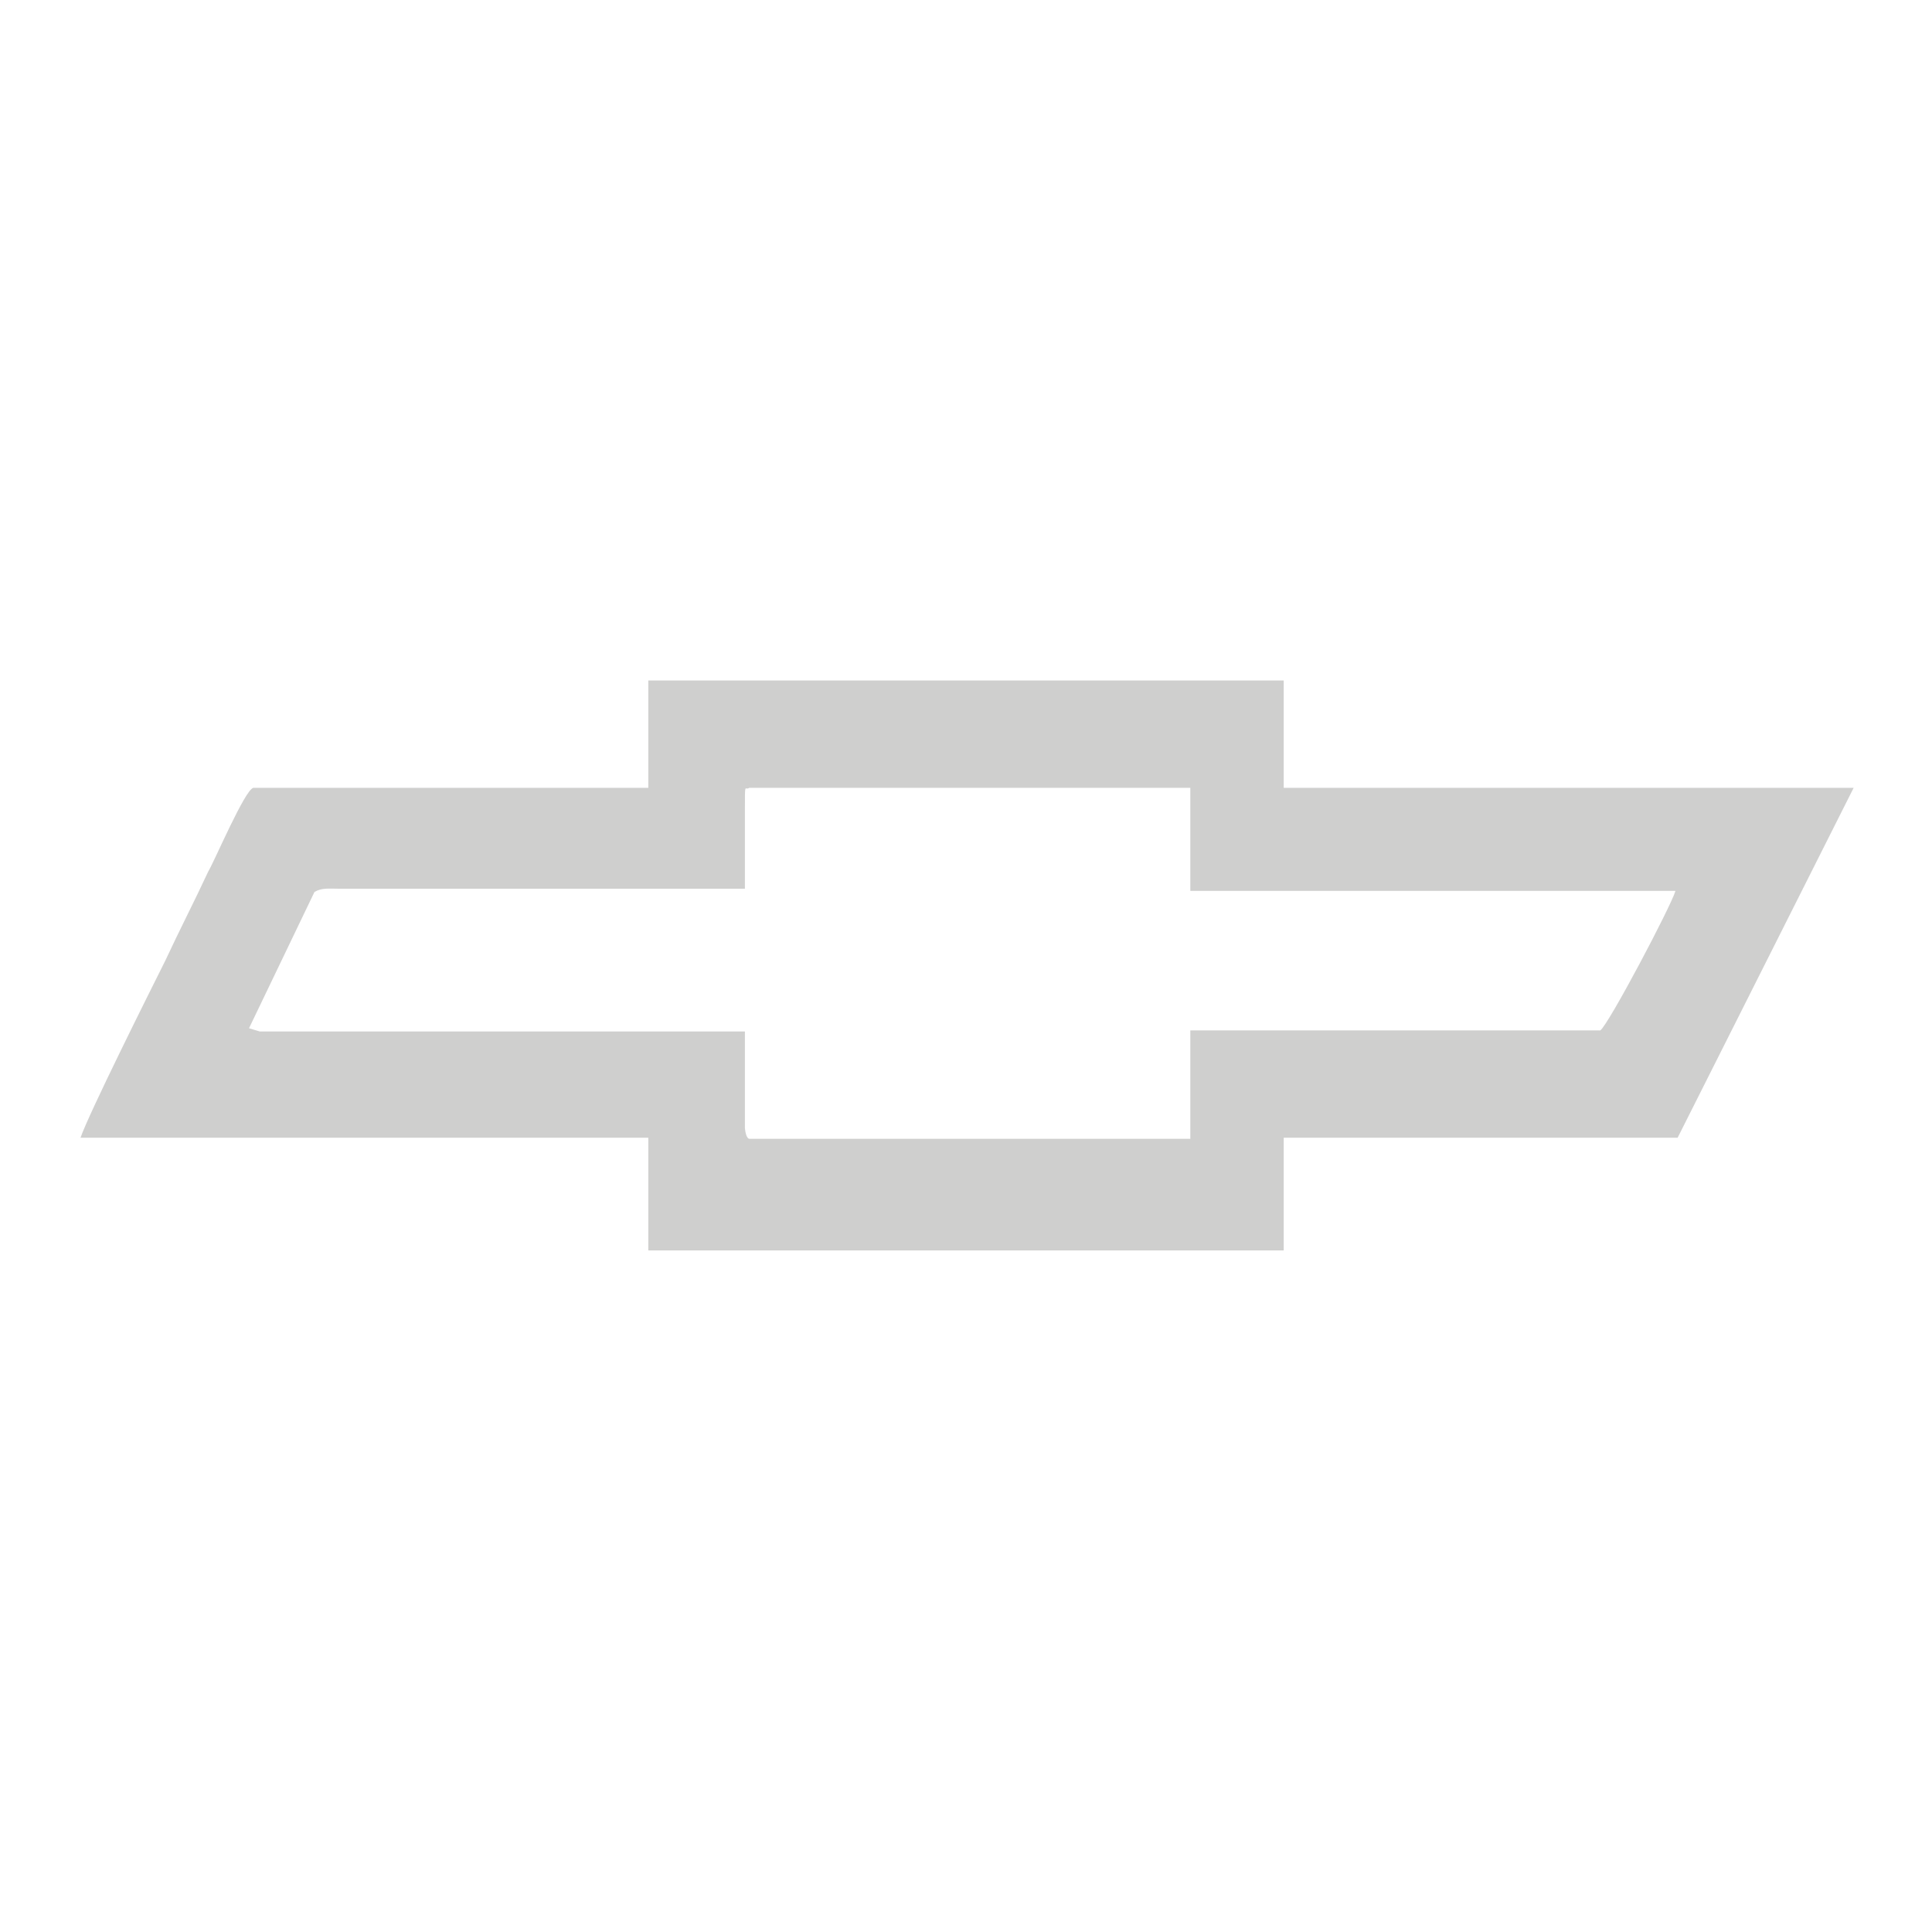<?xml version="1.0" encoding="UTF-8"?>
<svg id="Layer_1" data-name="Layer 1" xmlns="http://www.w3.org/2000/svg" viewBox="0 0 18 18">
  <defs>
    <style>
      .cls-1 {
        fill: #cfcfce;
        fill-rule: evenodd;
      }
    </style>
  </defs>
  <path class="cls-1" d="m6.98,10.61s-.03,0-.04-.1v-.9s-4.36,0-4.36,0c-.05,0-.11,0-.16,0l-.1-.03.61-1.27c.07-.04.13-.03.23-.03h3.78s0-.74,0-.74c0-.27,0-.17.04-.2h4.11s0,.96,0,.96h4.52c-.04.14-.62,1.24-.7,1.3h-3.82s0,1.01,0,1.01h-4.11Zm-.94-3.27h-3.68c-.08.02-.36.68-.42.78-.13.28-.27.55-.4.83-.16.32-.71,1.42-.79,1.65h5.29s0,1.05,0,1.05h5.92s0-1.05,0-1.05h3.67s1.64-3.26,1.64-3.26h-5.31s0-1,0-1h-5.92s0,.99,0,.99h0Z"/>
</svg>